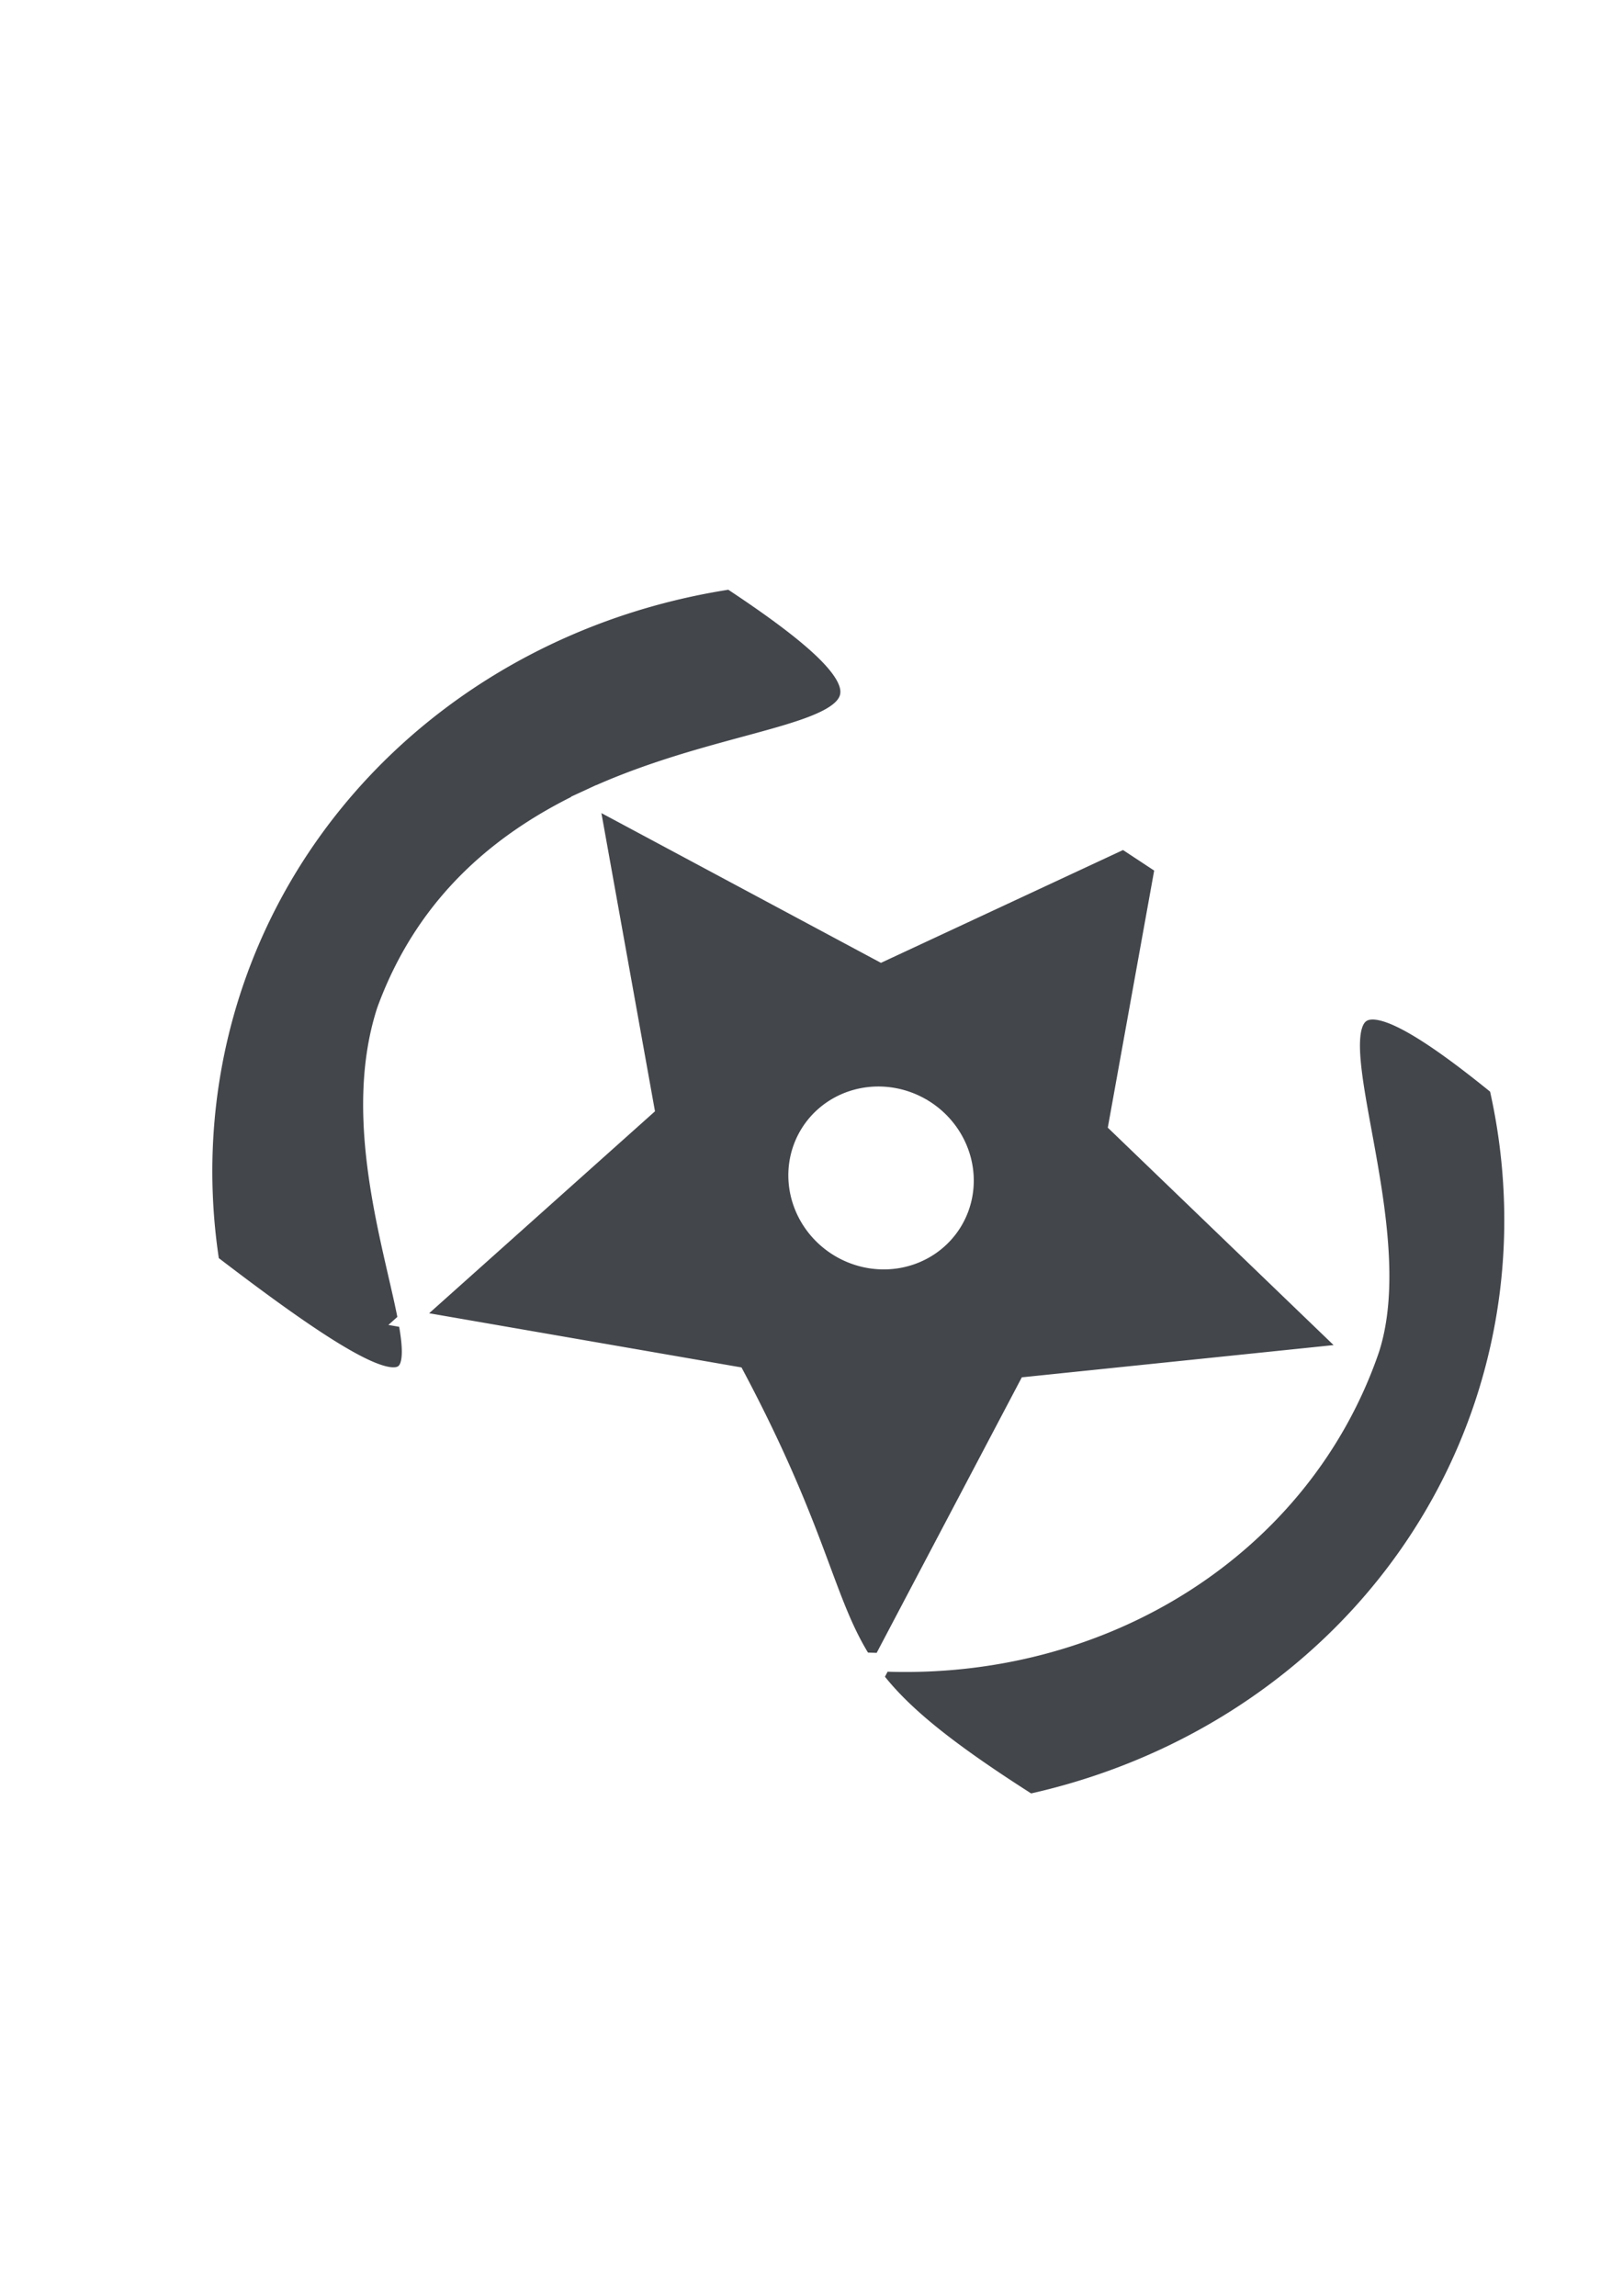 <?xml version="1.0" encoding="UTF-8" standalone="no"?>
<svg
   xmlns:dc="http://purl.org/dc/elements/1.1/"
   xmlns:cc="http://creativecommons.org/ns#"
   xmlns:rdf="http://www.w3.org/1999/02/22-rdf-syntax-ns#"
   xmlns:svg="http://www.w3.org/2000/svg"
   xmlns="http://www.w3.org/2000/svg"
   width="210mm"
   height="297mm"
   viewBox="0 0 210 297"
   version="1.1"
   id="svg8">
  <defs
     id="defs2">
    <filter
       id="filter946"
       style="color-interpolation-filters:sRGB;">
      <feGaussianBlur
         id="feGaussianBlur924"
         stdDeviation="3"
         result="result1" />
      <feBlend
         id="feBlend926"
         in="result1"
         mode="multiply"
         result="result5"
         in2="result1" />
      <feGaussianBlur
         id="feGaussianBlur928"
         stdDeviation="1"
         result="result6"
         in="result5" />
      <feComposite
         id="feComposite930"
         operator="xor"
         in="result6"
         in2="result5"
         result="result8" />
      <feComposite
         id="feComposite932"
         in2="result8"
         operator="xor"
         result="fbSourceGraphic"
         in="result6" />
      <feSpecularLighting
         id="feSpecularLighting936"
         specularExponent="55"
         specularConstant="2.2"
         surfaceScale="2"
         lighting-color="rgb(255,255,255)"
         result="result1"
         in="fbSourceGraphic">
        <fePointLight
           id="fePointLight934"
           z="20000"
           y="-10000"
           x="-5000" />
      </feSpecularLighting>
      <feComposite
         id="feComposite938"
         operator="in"
         result="result2"
         in="result1"
         in2="fbSourceGraphic" />
      <feComposite
         id="feComposite940"
         in2="result2"
         k3="1"
         k2="2"
         operator="arithmetic"
         result="result4"
         in="fbSourceGraphic" />
      <feComposite
         id="feComposite942"
         result="result91"
         operator="in"
         in="result4"
         in2="result4" />
      <feBlend
         id="feBlend944"
         in2="result91"
         mode="darken" />
    </filter>
  </defs>
  <g
     id="layer2"
     style="display:inline">
    <path
       transform="matrix(0.854,0,0,0.854,18.612,11.203)"
       id="path835"
       style="fill:#43464b;fill-opacity:1;stroke:#ffffff;stroke-width:2.798;stroke-linecap:round;filter:url(#filter946)"
       d="M 88.871,74.753 C 53.582,80.112 24.855,103.342 13.789,135.469 c -4.705,13.661 -5.982,28.296 -3.73,42.762 55.858,42.859 15.478,-3.859 26.629,-38.249 6.192,-16.97 18.34,-26.349 30.816,-32.155 l 8.424,46.877 -35.789,31.998 49.501,8.585 c 21.388,40.318 8.989,41.987 43.768,64.271 l -2.638,1.175 c 33.925,-6.245 61.227,-29.088 71.94,-60.189 5.403,-15.687 6.273,-32.621 2.521,-49.073 l 9.3e-4,-1.8e-4 c -41.286,-33.637 -11.149,14.409 -19.45,39.867 -10.212,29.646 -40.054,48.76 -73.92,47.348 l -0.052,0.098 -0.052,-0.102 0.103,0.003 22.05,-41.847 49.489,-5.116 -35.841,-34.509 7.057,-39.114 -6.141,-4.049 -36.751,17.123 -43.88,-23.502 C 96.817,94.341 127.286,100.079 88.871,74.751 Z m 29.276,80.066 a 12.773,12.325 32.137 0 1 0.105,0.066 12.773,12.325 32.137 0 1 4.26,17.231 12.773,12.325 32.137 0 1 -17.373,3.642 12.773,12.325 32.137 0 1 -4.26,-17.232 12.773,12.325 32.137 0 1 17.267,-3.707 z" />
  </g>
  <g
     id="layer5" />
  <g
     id="layer4" />
  <g
     id="layer1"
     style="display:inline" />
  <g
     id="layer3"
     style="display:inline" />
</svg>
